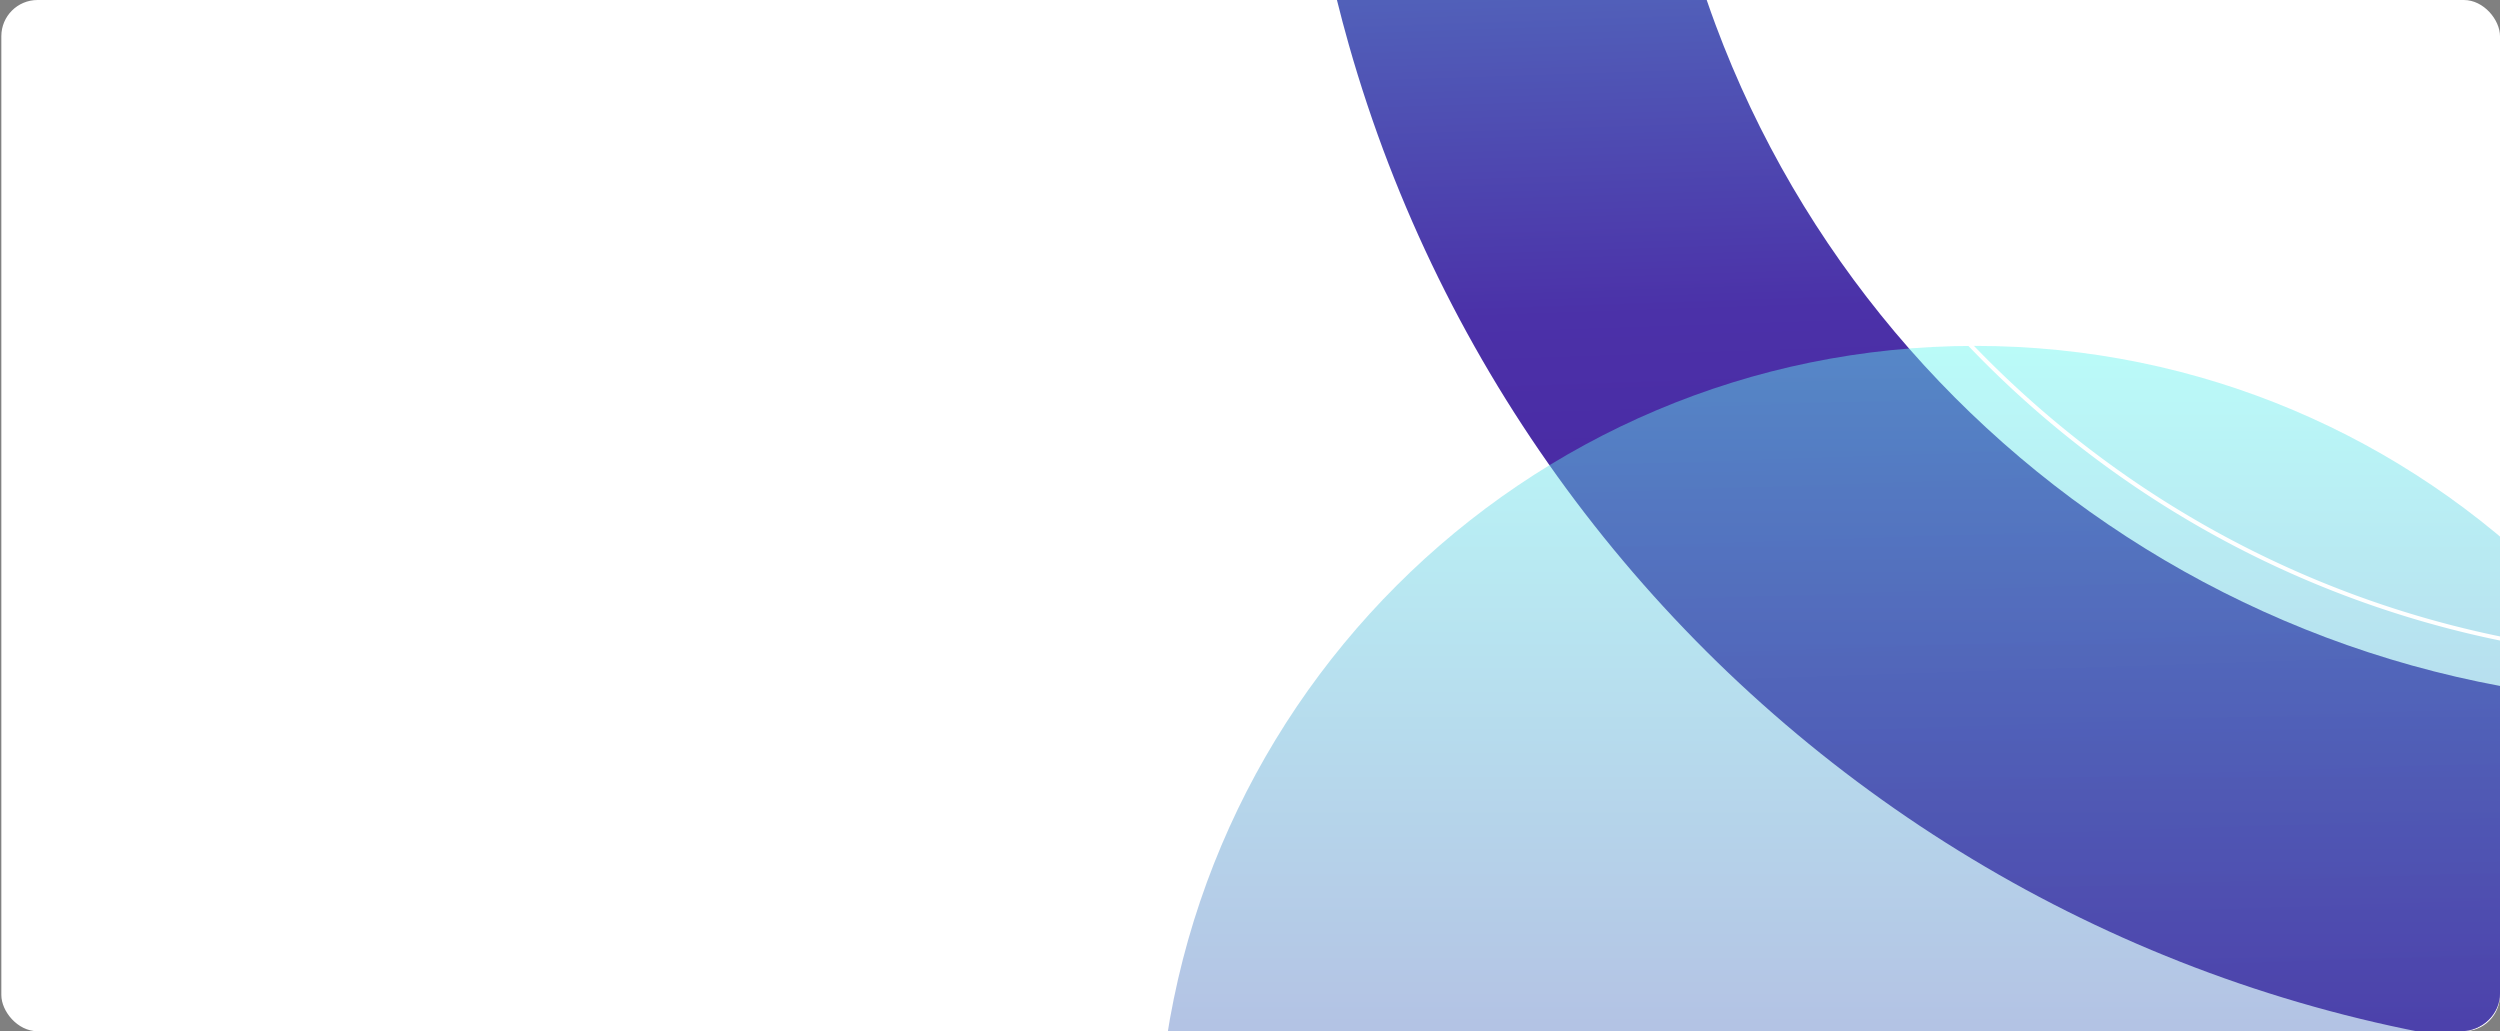 <svg xmlns="http://www.w3.org/2000/svg" xmlns:xlink="http://www.w3.org/1999/xlink" width="1243.667" height="513" viewBox="0 0 1243.667 513">
  <rect x="0" y="0" width="1243.667" height="513" fill="#808080" stroke="none"/>
  <defs>
    <linearGradient id="linear-gradient" x1="1.043" y1="-0.125" x2="0.336" y2="1.321" gradientUnits="objectBoundingBox">
      <stop offset="0" stop-color="#64f6f0"/>
      <stop offset="0.645" stop-color="#4b31a8"/>
      <stop offset="1" stop-color="#461698"/>
    </linearGradient>
    <clipPath id="clip-path">
      <path id="Rectangle_652" data-name="Rectangle 652" d="M1224.081,0H19.585C8.769,0,0,8.507,0,19V494c0,10.493,8.769,19,19.585,19h1204.5c10.817,0,19.585-8.507,19.585-19V19C1243.667,8.507,1234.9,0,1224.081,0Z" transform="translate(392.39 300)" fill="url(#linear-gradient)"/>
    </clipPath>
    <linearGradient id="linear-gradient-2" x1="0.425" y1="-0.997" x2="0.5" y2="1" xlink:href="#linear-gradient"/>
    <linearGradient id="linear-gradient-3" x1="0.5" y1="0" x2="0.5" y2="1" xlink:href="#linear-gradient"/>
  </defs>
  <g id="bg-sliders2" transform="translate(-178.333 -1367)">
    <rect id="Rectangle_34835" data-name="Rectangle 34835" width="1243" height="513" rx="18" transform="translate(179 1367)" fill="#fff"/>
    <g id="Mask_Group_45" data-name="Mask Group 45" transform="translate(-214.056 1067)" clip-path="url(#clip-path)">
      <path id="Subtraction_4" data-name="Subtraction 4" d="M9058.557,12141.076h0c-20.945-2.856-41.982-6.716-62.528-11.472-20.316-4.7-40.652-10.4-60.44-16.927-19.6-6.466-39.145-13.9-58.079-22.108-18.793-8.142-37.451-17.234-55.457-27.027-17.9-9.735-35.584-20.394-52.562-31.677-16.9-11.229-33.519-23.362-49.4-36.059-15.813-12.642-31.28-26.156-45.971-40.168s-28.9-28.821-42.268-44.015c-13.422-15.258-26.309-31.269-38.3-47.588-12.049-16.395-23.51-33.519-34.065-50.895-10.61-17.474-20.555-35.62-29.559-53.935-9.062-18.427-17.4-37.5-24.791-56.7-7.448-19.365-14.091-39.285-19.744-59.206-2.136-7.526-4.171-15.2-6.049-22.8h183.9c1.473,4.309,3.021,8.647,4.6,12.895,5.169,13.888,11.023,27.745,17.4,41.187,6.311,13.3,13.3,26.518,20.769,39.291,7.408,12.672,15.466,25.192,23.949,37.213,8.433,11.957,17.5,23.717,26.947,34.953,9.42,11.2,19.435,22.14,29.767,32.511s21.24,20.43,32.4,29.883,22.889,18.564,34.853,27.072,24.459,16.613,37.118,24.08c12.732,7.507,25.925,14.541,39.209,20.906,13.377,6.412,27.207,12.317,41.107,17.551,14.007,5.271,28.417,9.983,42.828,14.007,14.561,4.063,29.488,7.522,44.368,10.283v178.744Z" transform="translate(-7422 -11321)" fill="url(#linear-gradient-2)"/>
      <path id="Subtraction_2" data-name="Subtraction 2" d="M8484.628,10659.068c224.719,0,406.89,182.171,406.89,406.89s-182.171,406.89-406.89,406.89-406.89-182.171-406.89-406.89S8259.908,10659.068,8484.628,10659.068Z" transform="translate(-7109.71 -10187)" opacity="0.444" fill="url(#linear-gradient-3)" style="mix-blend-mode: multiply;isolation: isolate"/>
      <path id="Subtraction_6" data-name="Subtraction 6" d="M8457.462,11157.949h0a505.118,505.118,0,0,1-191.285-82.516,509.76,509.76,0,0,1-150.919-167.511,506.3,506.3,0,0,1-32.2-69.421h2.137c2.377,6.316,4.9,12.628,7.49,18.761,6.341,14.988,13.5,29.855,21.288,44.188,7.729,14.229,16.248,28.252,25.32,41.678,9.043,13.384,18.834,26.477,29.1,38.914,10.235,12.408,21.212,24.486,32.625,35.9s23.5,22.393,35.9,32.629c12.452,10.275,25.544,20.065,38.912,29.1,13.419,9.067,27.442,17.586,41.679,25.32,14.332,7.785,29.2,14.946,44.189,21.285,15.13,6.4,30.754,12.121,46.439,17,15.824,4.922,32.123,9.113,48.444,12.458l.877.178v2.039Z" transform="translate(-6819.906 -10539)" fill="#fff"/>
    </g>
  </g>
</svg>
